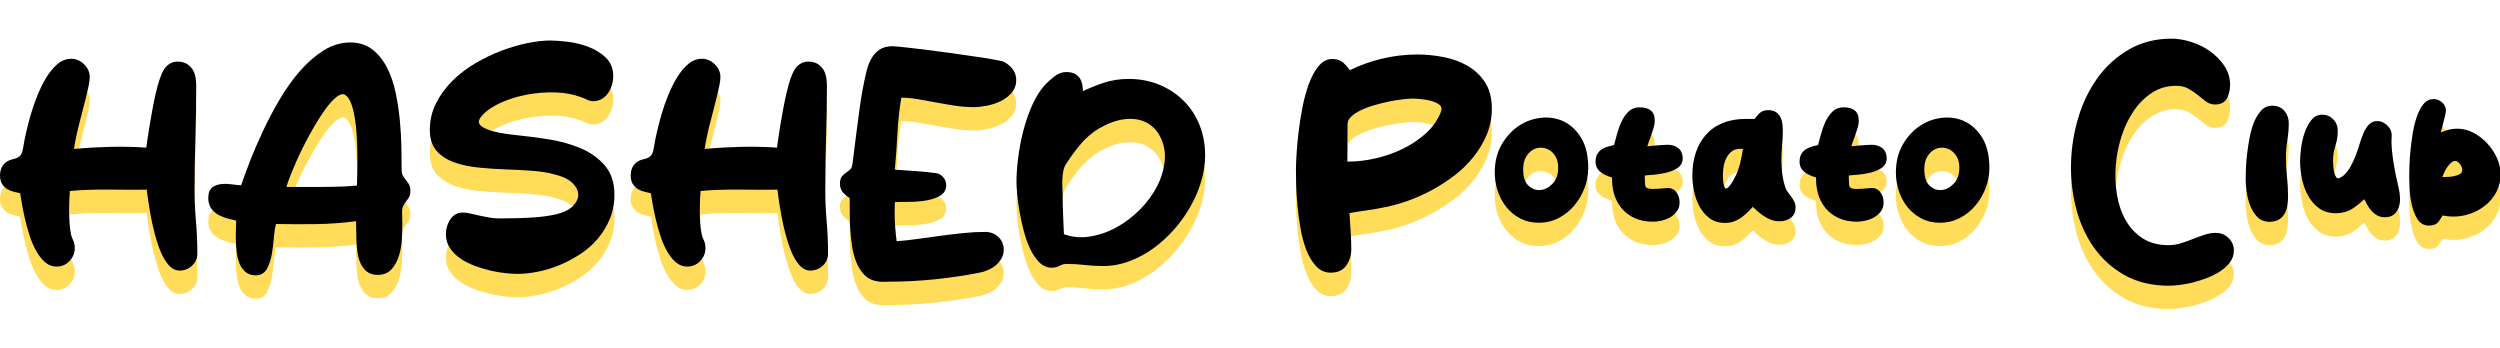 <svg width="1200" height="167" viewBox="0 0 1200 167" fill="none" xmlns="http://www.w3.org/2000/svg">
<g clip-path="url(#clip0_1034_15726)">
<path d="M93.396 101.801C93.396 93.574 93.526 85.237 93.787 77.053C94.047 68.792 94.188 60.445 94.188 52.239C94.188 50.891 94.069 49.543 93.83 48.239C93.58 46.859 93.102 45.62 92.429 44.555C91.734 43.468 90.789 42.566 89.627 41.881C88.444 41.174 86.977 40.816 85.272 40.816C83.861 40.816 82.557 41.174 81.406 41.892C80.277 42.587 79.365 43.511 78.669 44.631C78.018 45.696 77.366 47.152 76.693 49.109C76.041 50.978 75.422 53.184 74.847 55.641C74.282 58.076 73.739 60.651 73.25 63.303C72.762 65.923 72.306 68.531 71.882 71.053C71.459 73.607 71.089 75.944 70.796 78.009C70.568 79.618 70.383 80.987 70.231 82.118C64.432 81.716 58.535 81.596 52.703 81.737C46.98 81.879 41.203 82.216 35.501 82.748C35.664 81.563 35.892 80.205 36.185 78.716C36.598 76.618 37.087 74.401 37.651 72.118C38.216 69.814 38.824 67.456 39.465 65.032C40.106 62.597 40.692 60.325 41.224 58.195C41.757 56.087 42.191 54.163 42.538 52.467C42.897 50.717 43.071 49.348 43.071 48.272C43.071 45.935 42.158 43.848 40.356 42.098C38.564 40.348 36.479 39.457 34.144 39.457C31.809 39.457 29.517 40.348 27.476 42.109C25.532 43.772 23.762 45.924 22.198 48.511C20.666 51.043 19.244 53.902 17.973 57.021C16.713 60.13 15.627 63.238 14.759 66.282C13.89 69.314 13.13 72.205 12.532 74.868C11.924 77.531 11.501 79.705 11.262 81.324C11.121 82.335 10.936 83.226 10.719 83.966C10.534 84.629 10.263 85.204 9.926 85.661C9.6 86.107 9.133 86.509 8.547 86.846C7.939 87.204 7.113 87.487 6.082 87.694C4.083 88.128 2.552 89.052 1.52 90.443C0.51 91.802 0 93.498 0 95.465C0 97.106 0.337 98.486 1.021 99.562C1.683 100.617 2.552 101.475 3.606 102.084C4.605 102.671 5.734 103.106 6.972 103.399C7.873 103.606 8.775 103.812 9.676 103.997L10.458 108.714C10.838 110.997 11.338 113.486 11.946 116.116C12.554 118.757 13.293 121.42 14.129 124.05C14.976 126.724 16.018 129.191 17.224 131.398C18.451 133.658 19.863 135.517 21.427 136.919C23.099 138.419 25.043 139.191 27.204 139.191C29.626 139.191 31.7 138.289 33.383 136.517C35.056 134.767 35.892 132.658 35.892 130.256C35.892 128.8 35.599 127.507 35.034 126.398C34.589 125.55 34.263 124.594 34.057 123.572C33.688 121.67 33.449 119.757 33.34 117.855C33.231 115.975 33.177 114.029 33.177 112.062C33.177 110.312 33.21 108.605 33.286 106.997C33.34 105.66 33.438 104.301 33.546 102.932C36.033 102.682 38.509 102.508 40.931 102.41C47.317 102.149 53.876 102.236 60.305 102.301C63.639 102.334 67.049 102.323 70.427 102.258C70.579 103.454 70.785 104.997 71.046 106.877C71.393 109.323 71.828 112.018 72.36 114.877C72.892 117.757 73.565 120.757 74.369 123.768C75.173 126.8 76.107 129.604 77.138 132.093C78.203 134.658 79.473 136.789 80.907 138.419C82.481 140.212 84.284 141.114 86.261 141.114C88.509 141.114 90.485 140.332 92.168 138.778C93.874 137.202 94.731 135.256 94.731 132.974C94.731 127.757 94.503 122.485 94.047 117.301C93.602 112.203 93.374 106.997 93.374 101.823L93.396 101.801Z" fill="#FFDC5A"/>
<path d="M194.643 97.357C194.187 96.792 193.742 96.151 193.318 95.433C193.079 95.031 192.786 94.216 192.786 92.586C192.786 89.673 192.742 86.108 192.677 81.988C192.601 77.891 192.351 73.554 191.939 69.12C191.515 64.663 190.842 60.185 189.93 55.805C189.007 51.37 187.638 47.349 185.857 43.828C184.044 40.252 181.698 37.295 178.863 35.056C175.953 32.752 172.326 31.578 168.079 31.578C163.833 31.578 159.348 32.882 155.286 35.437C151.323 37.947 147.532 41.241 144.025 45.251C140.549 49.229 137.281 53.794 134.305 58.827C131.362 63.816 128.647 68.935 126.247 74.043C123.858 79.13 121.729 84.086 119.916 88.781C118.221 93.162 116.82 96.966 115.724 100.129C114.594 100.085 113.324 99.966 111.944 99.759C110.087 99.487 108.317 99.4 106.656 99.52C104.875 99.65 103.343 100.15 102.084 101.02C100.683 101.987 99.966 103.748 99.966 106.237C99.966 108.367 100.498 110.139 101.551 111.509C102.55 112.802 103.821 113.845 105.331 114.606C106.764 115.324 108.317 115.889 109.935 116.28C111.162 116.584 112.303 116.856 113.367 117.106C113.356 118.149 113.324 119.356 113.258 120.747C113.182 122.508 113.161 124.388 113.204 126.334C113.248 128.29 113.378 130.257 113.606 132.181C113.845 134.17 114.29 135.975 114.92 137.572C115.582 139.246 116.549 140.626 117.776 141.692C119.068 142.811 120.741 143.376 122.75 143.376C125.27 143.376 127.213 142.148 128.375 139.822C129.407 137.768 130.146 135.322 130.58 132.573C131.004 129.899 131.329 127.116 131.557 124.301C131.742 122.019 132.057 120.149 132.491 118.726C139.29 118.867 145.936 118.878 152.246 118.769C158.414 118.66 164.691 118.193 170.903 117.378C170.946 118.454 170.957 119.66 170.957 120.975C170.957 122.834 171.001 124.747 171.077 126.649C171.153 128.584 171.327 130.507 171.598 132.388C171.87 134.333 172.38 136.116 173.108 137.692C173.857 139.322 174.889 140.648 176.159 141.626C177.484 142.648 179.2 143.159 181.253 143.159C184.141 143.159 186.444 142.192 188.094 140.279C189.626 138.507 190.788 136.322 191.548 133.801C192.286 131.344 192.742 128.736 192.894 126.051C193.046 123.421 193.123 121.084 193.123 119.084L193.014 113.715C192.949 112.226 193.09 111.095 193.427 110.346C193.796 109.519 194.219 108.813 194.665 108.226C195.164 107.574 195.653 106.911 196.109 106.259C196.706 105.422 196.989 104.302 196.989 102.846C196.989 101.39 196.695 100.259 196.131 99.4C195.675 98.705 195.175 98.031 194.643 97.39V97.357ZM171.337 100.259C169.111 100.498 166.603 100.672 163.888 100.77C160.771 100.879 157.534 100.944 154.266 100.944H137.465C137.834 99.716 138.345 98.248 138.986 96.564C139.898 94.183 140.973 91.564 142.2 88.771C143.438 85.956 144.85 83.032 146.37 80.076C147.891 77.141 149.465 74.271 151.062 71.543C152.626 68.859 154.233 66.37 155.829 64.12C157.404 61.913 158.914 60.131 160.293 58.816C163.844 55.446 165.354 56.511 165.853 56.87C167.439 58.001 168.709 60.522 169.622 64.359C170.588 68.402 171.185 73.674 171.413 80.01C171.631 86.129 171.598 92.933 171.337 100.259Z" fill="#FFDC5A"/>
<path d="M278.862 82.433C274.29 80.477 269.186 79.031 263.669 78.151C258.206 77.281 252.798 76.564 247.596 76.042C239.636 75.227 234.238 73.912 231.556 72.129C230.513 71.434 229.938 70.695 229.851 69.934C229.742 69.01 230.285 67.89 231.48 66.597C233.641 64.217 236.693 62.151 240.548 60.434C244.458 58.695 248.715 57.402 253.189 56.587C257.674 55.771 262.181 55.434 266.59 55.576C270.967 55.728 274.8 56.391 278.058 57.576C279.427 58.01 280.567 58.467 281.457 58.923C282.554 59.499 283.662 59.782 284.748 59.782C286.225 59.782 287.593 59.423 288.81 58.728C290.004 58.043 291.014 57.119 291.829 55.967C292.611 54.858 293.23 53.576 293.686 52.141C294.131 50.706 294.359 49.239 294.359 47.783C294.359 44.076 293.11 41.033 290.667 38.74C288.343 36.566 285.508 34.849 282.239 33.631C279.025 32.436 275.691 31.631 272.324 31.24C269.001 30.86 266.221 30.664 264.081 30.664C260.845 30.664 257.12 31.088 253.015 31.936C248.921 32.783 244.718 34.023 240.526 35.62C236.323 37.229 232.121 39.261 228.037 41.663C223.932 44.087 220.24 46.913 217.09 50.076C213.919 53.25 211.313 56.826 209.336 60.695C207.338 64.619 206.317 68.955 206.317 73.586C206.317 77.857 207.447 81.281 209.662 83.748C211.823 86.15 214.701 87.987 218.231 89.226C221.663 90.422 225.594 91.248 229.905 91.672C234.151 92.085 238.539 92.378 242.926 92.53C247.281 92.682 251.56 92.911 255.665 93.215C259.705 93.508 263.31 94.106 266.406 94.998H266.449C270.239 95.943 273.084 97.356 274.909 99.204C276.69 101.019 277.548 102.812 277.548 104.693C277.548 106.573 276.722 108.334 275.017 110.073C273.28 111.844 270.619 113.181 267.133 114.04C264.027 114.779 260.172 115.312 255.665 115.605C251.136 115.909 245.706 116.062 239.549 116.062C238.028 116.062 236.432 115.909 234.792 115.627C233.12 115.333 231.491 115.007 229.949 114.67C228.407 114.333 226.984 114.007 225.702 113.703C224.312 113.377 223.15 113.225 222.162 113.225C219.588 113.225 217.536 114.366 216.08 116.616C214.723 118.724 214.028 121.083 214.028 123.626C214.028 126.17 214.701 128.376 216.026 130.365C217.308 132.3 219.013 133.984 221.098 135.387C223.129 136.756 225.442 137.919 227.972 138.854C230.459 139.778 232.989 140.528 235.487 141.115C237.974 141.691 240.396 142.104 242.666 142.332C244.925 142.56 246.858 142.68 248.4 142.68C251.408 142.68 254.688 142.332 258.152 141.636C261.605 140.941 265.081 139.886 268.458 138.506C271.836 137.126 275.17 135.365 278.351 133.3C281.566 131.213 284.411 128.735 286.822 125.931C289.233 123.126 291.21 119.909 292.676 116.377C294.164 112.812 294.924 108.866 294.924 104.649C294.924 98.954 293.382 94.258 290.352 90.693C287.376 87.204 283.51 84.433 278.873 82.444L278.862 82.433Z" fill="#FFDC5A"/>
<path d="M396.128 101.801C396.128 93.574 396.258 85.237 396.519 77.053C396.78 68.792 396.921 60.445 396.921 52.239C396.921 50.891 396.801 49.543 396.562 48.239C396.313 46.859 395.835 45.62 395.161 44.555C394.466 43.468 393.522 42.566 392.36 41.881C391.176 41.174 389.71 40.816 388.005 40.816C386.593 40.816 385.29 41.174 384.139 41.892C383.009 42.587 382.097 43.511 381.402 44.631C380.75 45.696 380.099 47.152 379.425 49.109C378.774 50.978 378.155 53.184 377.579 55.641C377.015 58.076 376.472 60.651 375.983 63.303C375.494 65.923 375.038 68.531 374.614 71.053C374.191 73.607 373.822 75.944 373.528 78.009C373.3 79.618 373.116 80.987 372.964 82.118C367.165 81.716 361.268 81.596 355.436 81.737C349.713 81.879 343.935 82.216 338.234 82.748C338.397 81.563 338.625 80.205 338.918 78.716C339.33 76.618 339.819 74.401 340.384 72.118C340.949 69.814 341.557 67.456 342.198 65.032C342.838 62.597 343.425 60.325 343.957 58.195C344.489 56.087 344.923 54.163 345.271 52.467C345.629 50.717 345.803 49.348 345.803 48.272C345.803 45.935 344.891 43.848 343.088 42.098C341.296 40.348 339.211 39.457 336.876 39.457C334.541 39.457 332.25 40.348 330.208 42.109C328.264 43.772 326.494 45.924 324.93 48.511C323.399 51.043 321.976 53.902 320.706 57.021C319.446 60.13 318.36 63.238 317.491 66.282C316.622 69.314 315.862 72.205 315.265 74.868C314.657 77.531 314.233 79.705 313.994 81.324C313.853 82.335 313.668 83.226 313.451 83.966C313.267 84.629 312.995 85.204 312.658 85.661C312.333 86.107 311.866 86.509 311.279 86.846C310.671 87.204 309.846 87.487 308.814 87.694C306.816 88.128 305.285 89.052 304.253 90.443C303.243 91.802 302.732 93.498 302.732 95.465C302.732 97.106 303.069 98.486 303.753 99.562C304.416 100.617 305.284 101.475 306.338 102.084C307.337 102.671 308.466 103.106 309.704 103.399C310.606 103.606 311.507 103.812 312.409 103.997L313.191 108.714C313.571 110.997 314.07 113.486 314.678 116.116C315.287 118.757 316.025 121.42 316.861 124.05C317.708 126.724 318.751 129.191 319.956 131.398C321.183 133.658 322.595 135.517 324.159 136.919C325.832 138.419 327.775 139.191 329.937 139.191C332.358 139.191 334.433 138.289 336.116 136.517C337.788 134.767 338.625 132.658 338.625 130.256C338.625 128.8 338.331 127.507 337.767 126.398C337.321 125.55 336.996 124.594 336.789 123.572C336.42 121.67 336.181 119.757 336.072 117.855C335.964 115.975 335.91 114.029 335.91 112.062C335.91 110.312 335.942 108.605 336.018 106.997C336.072 105.66 336.17 104.301 336.279 102.932C338.766 102.682 341.242 102.508 343.664 102.41C350.049 102.149 356.609 102.236 363.038 102.301C366.372 102.334 369.782 102.323 373.159 102.258C373.311 103.454 373.518 104.997 373.778 106.877C374.126 109.323 374.56 112.018 375.092 114.877C375.624 117.757 376.298 120.757 377.101 123.768C377.905 126.8 378.839 129.604 379.871 132.093C380.935 134.658 382.206 136.789 383.639 138.419C385.214 140.212 387.017 141.114 388.993 141.114C391.241 141.114 393.218 140.332 394.901 138.778C396.606 137.202 397.464 135.256 397.464 132.974C397.464 127.757 397.236 122.485 396.78 117.301C396.334 112.203 396.106 106.997 396.106 101.823L396.128 101.801Z" fill="#FFDC5A"/>
<path d="M481.867 40.913C481.465 40.706 480.564 40.413 477.023 39.793C474.461 39.337 471.289 38.837 467.619 38.304C463.948 37.772 459.984 37.206 455.749 36.598C451.481 35.989 447.43 35.457 443.683 35C439.893 34.544 436.592 34.163 433.79 33.859C430.912 33.544 429.088 33.402 428.219 33.402C425.808 33.402 423.734 33.978 422.05 35.12C420.389 36.239 419.01 37.848 417.956 39.869C417.142 41.337 416.436 43.315 415.806 45.934C415.209 48.412 414.611 51.238 414.036 54.347C413.471 57.423 412.95 60.705 412.494 64.118C412.037 67.531 411.603 70.846 411.19 74.074C410.767 77.302 410.398 80.291 410.05 83.063C409.713 85.823 409.42 88.084 409.203 89.801C408.964 91.388 408.53 92.106 408.204 92.432C407.628 93.008 406.998 93.519 406.347 93.932C405.543 94.442 404.827 95.04 404.24 95.725C403.523 96.54 403.176 97.747 403.176 99.399C403.176 101.203 403.751 102.714 404.903 103.898C405.771 104.811 406.77 105.605 407.856 106.279C407.911 107.898 407.922 109.855 407.889 112.105C407.846 114.691 407.911 117.452 408.063 120.311C408.215 123.169 408.508 126.071 408.921 128.941C409.344 131.853 410.039 134.538 410.973 136.908C411.929 139.342 413.254 141.44 414.894 143.125C416.61 144.885 418.836 145.951 421.442 146.277C422.17 146.407 422.93 146.472 423.712 146.472C423.907 146.472 424.103 146.472 424.288 146.461C425.178 146.429 426.079 146.407 426.97 146.407C434.007 146.407 441.327 146.027 448.722 145.266C456.107 144.505 463.34 143.429 470.225 142.07C471.507 141.831 472.821 141.429 474.146 140.864C475.481 140.299 476.719 139.56 477.816 138.657C478.924 137.755 479.869 136.658 480.618 135.418C481.4 134.114 481.791 132.669 481.791 131.103C481.791 128.604 480.911 126.517 479.163 124.908C477.447 123.321 475.329 122.517 472.864 122.517C469.519 122.517 465.957 122.713 462.297 123.093C458.648 123.473 454.923 123.919 451.253 124.408C447.539 124.908 443.825 125.419 440.11 125.941C436.809 126.419 433.551 126.767 430.402 126.995C430.098 124.778 429.859 122.56 429.707 120.398C429.522 117.919 429.424 115.365 429.424 112.8C429.424 111.833 429.446 110.898 429.479 109.996C429.5 109.409 429.533 108.822 429.576 108.224C430.847 108.137 432.563 108.105 434.681 108.137C437.45 108.17 440.241 108.018 443.01 107.67C445.845 107.311 448.364 106.616 450.503 105.583C452.914 104.42 454.185 102.507 454.185 100.062C454.185 98.855 453.827 97.736 453.132 96.758C452.458 95.812 451.6 95.095 450.601 94.638L450.493 94.595C450.286 94.529 449.874 94.421 448.44 94.214C447.408 94.062 446.17 93.91 444.639 93.758C443.119 93.606 441.522 93.464 439.882 93.356C438.221 93.247 436.635 93.127 435.115 93.019C433.595 92.899 432.226 92.812 431.01 92.736C430.434 92.703 429.935 92.66 429.511 92.627C430.065 86.867 430.489 81.03 430.771 75.281C431.053 69.552 431.683 63.77 432.639 58.075C435.224 58.118 437.83 58.358 440.404 58.792C443.368 59.292 446.355 59.825 449.298 60.379C452.295 60.944 455.325 61.466 458.312 61.922C461.342 62.379 464.393 62.618 467.391 62.618C469.193 62.618 471.268 62.401 473.548 61.977C475.861 61.542 478.077 60.825 480.129 59.846C482.214 58.847 484.006 57.51 485.462 55.901C487.004 54.184 487.786 52.064 487.786 49.608C487.786 47.63 487.199 45.858 486.026 44.337C484.908 42.891 483.496 41.728 481.845 40.902L481.867 40.913Z" fill="#FFDC5A"/>
<path d="M568.019 59.466C564.75 56.238 560.83 53.673 556.366 51.847C551.892 50.021 547.005 49.097 541.814 49.097C537.47 49.097 533.343 49.749 529.542 51.032C526.306 52.119 523.037 53.445 519.812 54.956C519.779 54.292 519.736 53.63 519.671 52.977C519.551 51.673 519.225 50.499 518.715 49.467C518.172 48.38 517.325 47.478 516.195 46.804C515.066 46.13 513.6 45.793 511.721 45.793C509.734 45.793 507.79 46.543 505.933 48.021C504.239 49.369 502.783 50.684 501.6 51.945C499.265 54.521 497.191 57.814 495.442 61.727C493.715 65.607 492.282 69.759 491.174 74.063C490.066 78.378 489.241 82.726 488.709 86.986C488.177 91.258 487.905 95.127 487.905 98.486C487.905 99.964 488.025 102.007 488.253 104.551C488.481 107.116 488.872 109.942 489.404 112.941C489.936 115.963 490.609 119.028 491.413 122.071C492.217 125.158 493.238 128.006 494.432 130.56C495.648 133.158 497.093 135.321 498.733 136.994C500.492 138.799 502.523 139.712 504.793 139.712C506.259 139.712 507.638 139.364 508.898 138.668C509.842 138.147 510.842 137.897 511.949 137.897C514.773 137.897 517.672 138.07 520.572 138.397C523.548 138.744 526.578 138.918 529.553 138.918C533.756 138.918 537.948 138.147 542.031 136.636C546.082 135.125 549.948 133.06 553.532 130.473C557.094 127.897 560.45 124.865 563.48 121.441C566.499 118.039 569.16 114.322 571.397 110.398C573.623 106.474 575.382 102.355 576.609 98.171C577.847 93.953 578.466 89.78 578.466 85.758C578.466 80.487 577.543 75.552 575.719 71.074C573.894 66.596 571.31 62.694 568.041 59.455L568.019 59.466ZM559.071 88.334C558.669 92.529 557.431 96.681 555.378 100.67C553.315 104.681 550.535 108.453 547.114 111.887C543.682 115.322 539.848 118.202 535.722 120.452C531.617 122.691 527.262 124.158 522.787 124.821C518.617 125.441 514.556 125.049 510.7 123.647C510.635 122.582 510.581 121.343 510.516 119.93C510.44 118.191 510.364 116.387 510.288 114.528C510.212 112.681 510.157 110.887 510.114 109.148C510.07 107.42 510.06 105.942 510.06 104.735C510.06 103.529 510.016 102.322 509.94 100.975C509.864 99.692 509.864 98.377 509.94 97.062C510.016 95.736 510.168 94.464 510.385 93.269C510.592 92.16 510.961 91.16 511.482 90.301C513.643 86.867 516.054 83.563 518.661 80.476C521.224 77.433 524.188 74.889 527.468 72.922C530.987 70.868 534.342 69.498 537.427 68.835C540.489 68.183 543.324 68.096 545.865 68.553C548.374 69.009 550.567 69.955 552.381 71.357C554.216 72.77 555.682 74.52 556.747 76.574C558.68 80.226 559.462 84.171 559.071 88.302V88.334Z" fill="#FFDC5A"/>
<path d="M704.333 42.763C700.912 40.817 697.035 39.415 692.81 38.6C688.629 37.796 684.448 37.383 680.387 37.383C674.653 37.383 668.897 38.057 663.271 39.404C657.961 40.676 652.802 42.524 647.926 44.915C647.036 43.654 646.058 42.524 645.005 41.546C643.593 40.22 641.736 39.546 639.488 39.546C636.958 39.546 634.699 40.752 632.787 43.133C631.017 45.339 629.486 48.176 628.237 51.567C627.01 54.904 625.978 58.664 625.185 62.762C624.382 66.838 623.752 70.859 623.296 74.729C622.84 78.641 622.514 82.239 622.329 85.424C622.145 88.63 622.047 91.076 622.047 92.706C622.047 94.51 622.09 96.945 622.156 99.956C622.232 103.021 622.438 106.39 622.785 109.977C623.133 113.574 623.632 117.281 624.273 120.976C624.925 124.748 625.859 128.204 627.053 131.247C628.27 134.356 629.812 136.932 631.636 138.921C633.58 141.04 635.991 142.116 638.793 142.116C642.192 142.116 644.733 140.899 646.341 138.508C647.861 136.247 648.621 133.66 648.621 130.791C648.621 127.737 648.502 124.65 648.274 121.617C648.067 118.889 647.894 116.161 647.752 113.509C650.402 113.042 653.063 112.629 655.68 112.259C658.688 111.846 661.708 111.324 664.651 110.716C668.256 110.02 672.079 108.955 675.999 107.542C679.93 106.129 683.851 104.368 687.63 102.303C691.409 100.238 695.048 97.858 698.458 95.217C701.879 92.565 704.93 89.554 707.504 86.271C710.089 82.989 712.185 79.402 713.738 75.609C715.301 71.783 716.094 67.664 716.094 63.37C716.094 58.327 714.986 54.067 712.793 50.719C710.621 47.404 707.765 44.719 704.3 42.752L704.333 42.763ZM691.431 65.457C689.835 69.229 687.391 72.598 684.155 75.468C680.875 78.381 677.139 80.848 673.045 82.804C668.94 84.772 664.596 86.271 660.155 87.271C655.713 88.271 651.467 88.782 647.557 88.782H646.71L646.829 70.772C646.829 69.544 647.34 68.436 648.382 67.392C649.544 66.24 651.086 65.175 652.976 64.251C654.92 63.294 657.114 62.458 659.503 61.762C661.914 61.055 664.346 60.447 666.736 59.968C669.125 59.479 671.351 59.121 673.339 58.903C675.337 58.686 676.933 58.566 678.106 58.566C678.975 58.566 680.235 58.642 681.874 58.795C683.471 58.936 685.078 59.219 686.642 59.621C688.152 60.012 689.476 60.577 690.573 61.294C691.475 61.892 691.898 62.599 691.898 63.512C691.898 64.044 691.735 64.707 691.42 65.479L691.431 65.457Z" fill="#FFDC5A"/>
<path d="M750.673 69.553C747.36 67.956 743.711 67.347 739.813 67.749C735.936 68.14 732.319 69.445 729.04 71.618C725.771 73.792 723.001 76.792 720.808 80.564C718.592 84.357 717.474 88.9 717.474 94.074C717.474 97.063 717.951 100.019 718.896 102.878C719.841 105.758 721.242 108.356 723.056 110.616C724.88 112.888 727.117 114.714 729.702 116.073C732.308 117.442 735.284 118.127 738.553 118.127C742.05 118.127 745.297 117.355 748.196 115.844C751.064 114.344 753.583 112.323 755.679 109.834C757.764 107.356 759.404 104.53 760.577 101.443C761.761 98.345 762.358 95.095 762.358 91.791C762.358 85.933 761.228 81.118 759.013 77.466C756.787 73.814 753.985 71.151 750.662 69.553H750.673ZM745.275 99.334C743.472 101.204 741.561 102.215 739.422 102.421C737.337 102.617 735.469 101.943 733.72 100.367C731.993 98.813 731.125 96.161 731.125 92.476C731.125 90.096 731.559 88.139 732.406 86.65C733.264 85.15 734.317 83.998 735.555 83.227C736.794 82.455 738.097 82.085 739.53 82.085C740.964 82.085 742.289 82.433 743.538 83.139C744.765 83.835 745.818 84.911 746.665 86.335C747.501 87.748 747.936 89.552 747.936 91.693C747.936 94.998 747.067 97.497 745.286 99.356L745.275 99.334Z" fill="#FFDC5A"/>
<path d="M793.221 95.149C795.263 94.996 797.348 94.681 799.401 94.214C801.518 93.736 803.386 92.997 804.95 92.029C806.742 90.931 807.687 89.269 807.687 87.236C807.687 85.073 806.948 83.399 805.504 82.28C804.136 81.225 802.485 80.693 800.585 80.693C799.89 80.693 799.042 80.736 798 80.812C797.012 80.889 795.98 80.965 794.883 81.041C793.765 81.117 792.7 81.215 791.712 81.334C791.354 81.378 791.017 81.41 790.713 81.432C790.843 80.943 791.017 80.432 791.212 79.889L792.516 76.302C792.972 75.041 793.384 73.791 793.732 72.596C794.101 71.335 794.286 70.172 794.286 69.161C794.286 66.835 793.602 65.15 792.255 64.139C791.006 63.205 789.258 62.727 787.064 62.727C784.87 62.727 782.915 63.487 781.46 64.987C780.124 66.368 779.006 68.052 778.126 70.02C777.268 71.922 776.562 73.976 776.019 76.106C775.563 77.889 775.14 79.487 774.738 80.845C773.88 81.041 773.033 81.236 772.197 81.454C771.078 81.747 770.046 82.171 769.134 82.704C768.146 83.291 767.342 84.084 766.756 85.073C766.169 86.073 765.865 87.367 765.865 88.921C765.865 90.203 766.202 91.334 766.854 92.268C767.462 93.149 768.244 93.877 769.156 94.442C770.003 94.964 770.926 95.42 771.903 95.79C772.544 96.029 773.174 96.246 773.782 96.431C773.717 99.17 774.032 101.768 774.705 104.159C775.465 106.833 776.704 109.202 778.387 111.213C780.081 113.224 782.22 114.822 784.74 115.941C787.249 117.061 790.17 117.626 793.417 117.626C794.633 117.626 795.969 117.463 797.403 117.147C798.858 116.821 800.237 116.311 801.497 115.615C802.789 114.908 803.897 113.963 804.787 112.832C805.732 111.615 806.21 110.115 806.21 108.354C806.21 106.355 805.645 104.67 804.538 103.333C803.365 101.931 801.801 101.279 800.009 101.474C797.109 101.768 794.872 101.92 793.363 101.92C791.69 101.92 790.854 101.637 790.452 101.387C790.159 101.214 789.768 100.877 789.67 99.985C789.562 99.007 789.507 97.649 789.507 95.953V95.442C790.507 95.334 791.745 95.214 793.221 95.105V95.149Z" fill="#FFDC5A"/>
<path d="M859.728 105.53C859.185 104.802 858.653 104.095 858.121 103.411C857.665 102.813 857.295 102.15 857.046 101.443C856.318 99.324 855.797 97.085 855.504 94.781C855.21 92.455 855.058 90.151 855.058 87.922C855.058 85.694 855.167 83.336 855.395 81.151C855.623 78.879 855.742 76.532 855.742 74.162C855.742 73.075 855.688 71.967 855.569 70.858C855.438 69.684 855.145 68.587 854.667 67.608C854.168 66.565 853.429 65.706 852.474 65.076C851.496 64.424 850.204 64.098 848.629 64.098C846.902 64.098 845.48 64.641 844.394 65.728C843.612 66.511 842.863 67.38 842.167 68.315H837.943C833.805 68.315 830.091 68.978 826.909 70.271C823.695 71.576 820.98 73.478 818.84 75.901C816.712 78.314 815.072 81.216 813.964 84.52C812.867 87.792 812.313 91.466 812.313 95.433C812.313 97.704 812.574 100.161 813.074 102.748C813.584 105.378 814.442 107.845 815.615 110.095C816.82 112.388 818.428 114.323 820.393 115.845C822.435 117.432 824.965 118.236 827.93 118.236C829.57 118.236 831.069 117.986 832.404 117.486C833.708 116.997 834.935 116.323 836.086 115.464C837.183 114.638 838.236 113.725 839.214 112.747C839.93 112.03 840.636 111.291 841.31 110.519L843.275 112.323C844.263 113.225 845.317 114.073 846.414 114.812C847.532 115.573 848.727 116.203 849.987 116.693C851.279 117.193 852.691 117.453 854.189 117.453C856.144 117.453 857.904 116.932 859.402 115.899C861.031 114.78 861.857 113.062 861.857 110.802C861.857 109.715 861.628 108.726 861.162 107.845C860.76 107.084 860.271 106.313 859.717 105.541L859.728 105.53ZM835.304 89.379C834.718 91.792 833.871 94.129 832.774 96.313C830.222 101.422 828.734 101.748 828.343 101.737C828.332 101.737 826.996 101.596 826.996 95.096C826.996 93.65 827.137 92.15 827.431 90.64C827.713 89.172 828.202 87.814 828.897 86.596C829.57 85.412 830.439 84.444 831.481 83.705C832.459 83.01 833.762 82.651 835.337 82.651C835.684 82.651 836.075 82.673 836.499 82.705C836.542 82.705 836.575 82.705 836.607 82.705C836.249 85.031 835.814 87.27 835.304 89.368V89.379Z" fill="#FFDC5A"/>
<path d="M891.146 95.149C893.188 94.996 895.273 94.681 897.326 94.214C899.443 93.736 901.311 92.997 902.875 92.029C904.667 90.931 905.612 89.269 905.612 87.236C905.612 85.073 904.873 83.399 903.429 82.28C902.061 81.225 900.41 80.693 898.509 80.693C897.814 80.693 896.967 80.736 895.925 80.812C894.936 80.889 893.905 80.965 892.808 81.041C891.689 81.117 890.625 81.215 889.637 81.334C889.278 81.378 888.942 81.41 888.638 81.432C888.768 80.943 888.942 80.432 889.137 79.889L890.44 76.302C890.896 75.041 891.309 73.791 891.657 72.596C892.026 71.335 892.211 70.172 892.211 69.161C892.211 66.835 891.526 65.15 890.18 64.139C888.931 63.205 887.182 62.727 884.989 62.727C882.795 62.727 880.84 63.487 879.385 64.987C878.049 66.368 876.931 68.052 876.051 70.02C875.193 71.922 874.487 73.976 873.944 76.106C873.488 77.889 873.064 79.487 872.663 80.845C871.805 81.041 870.958 81.236 870.121 81.454C869.003 81.747 867.971 82.171 867.059 82.704C866.071 83.291 865.267 84.084 864.681 85.073C864.094 86.073 863.79 87.367 863.79 88.921C863.79 90.203 864.127 91.334 864.778 92.268C865.386 93.149 866.168 93.877 867.081 94.442C867.928 94.964 868.851 95.42 869.828 95.79C870.469 96.029 871.099 96.246 871.707 96.431C871.642 99.17 871.957 101.768 872.63 104.159C873.39 106.833 874.628 109.202 876.312 111.213C878.006 113.224 880.145 114.822 882.665 115.941C885.173 117.061 888.095 117.626 891.342 117.626C892.558 117.626 893.894 117.463 895.327 117.147C896.783 116.821 898.162 116.311 899.422 115.615C900.714 114.908 901.822 113.963 902.712 112.832C903.657 111.615 904.135 110.115 904.135 108.354C904.135 106.355 903.57 104.67 902.462 103.333C901.289 101.931 899.726 101.279 897.934 101.474C895.034 101.768 892.797 101.92 891.287 101.92C889.615 101.92 888.779 101.637 888.377 101.387C888.084 101.214 887.693 100.877 887.595 99.985C887.486 99.007 887.432 97.649 887.432 95.953V95.442C888.431 95.334 889.669 95.214 891.146 95.105V95.149Z" fill="#FFDC5A"/>
<path d="M943.219 69.553C939.907 67.956 936.247 67.347 932.359 67.749C928.482 68.14 924.866 69.445 921.586 71.618C918.317 73.792 915.548 76.792 913.355 80.564C911.139 84.357 910.021 88.9 910.021 94.074C910.021 97.063 910.498 100.019 911.443 102.878C912.388 105.758 913.789 108.356 915.602 110.616C917.427 112.888 919.664 114.714 922.249 116.073C924.855 117.442 927.831 118.127 931.1 118.127C934.597 118.127 937.844 117.355 940.743 115.844C943.61 114.344 946.13 112.323 948.226 109.834C950.311 107.356 951.951 104.53 953.124 101.443C954.307 98.345 954.905 95.095 954.905 91.791C954.905 85.933 953.775 81.118 951.56 77.466C949.334 73.814 946.532 71.151 943.209 69.553H943.219ZM937.822 99.334C936.019 101.204 934.108 102.215 931.968 102.421C929.872 102.617 928.015 101.943 926.267 100.367C924.54 98.813 923.671 96.161 923.671 92.476C923.671 90.096 924.106 88.139 924.953 86.65C925.811 85.15 926.864 83.998 928.102 83.227C929.34 82.455 930.644 82.085 932.077 82.085C933.511 82.085 934.836 82.433 936.084 83.139C937.312 83.835 938.365 84.911 939.212 86.335C940.048 87.748 940.483 89.552 940.483 91.693C940.483 94.998 939.614 97.497 937.833 99.356L937.822 99.334Z" fill="#FFDC5A"/>
<path d="M1063.79 122.997C1061.86 122.997 1059.91 123.323 1057.99 123.964C1056.15 124.573 1054.26 125.279 1052.36 126.029C1050.51 126.768 1048.58 127.453 1046.65 128.051C1044.79 128.627 1042.84 128.909 1040.84 128.909C1036.07 128.909 1031.97 127.833 1028.64 125.725C1025.29 123.594 1022.54 120.714 1020.48 117.171C1018.39 113.595 1016.95 109.465 1016.18 104.921C1015.4 100.335 1015.19 95.563 1015.57 90.748C1015.94 85.933 1016.88 81.151 1018.36 76.564C1019.84 71.989 1021.85 67.837 1024.35 64.228C1026.83 60.652 1029.81 57.75 1033.18 55.598C1036.52 53.489 1040.31 52.413 1044.48 52.413C1046.78 52.413 1048.72 52.848 1050.26 53.696C1051.9 54.609 1053.39 55.609 1054.7 56.663C1056.07 57.772 1057.36 58.794 1058.57 59.739C1059.98 60.837 1061.54 61.391 1063.22 61.391C1066.78 61.391 1068.38 59.63 1069.09 58.152C1069.99 56.272 1070.44 54.196 1070.44 52.001C1070.44 48.609 1069.48 45.479 1067.59 42.697C1065.74 39.99 1063.42 37.643 1060.67 35.708C1057.93 33.795 1054.89 32.317 1051.62 31.295C1048.35 30.284 1045.23 29.773 1042.33 29.773C1034.75 29.773 1027.89 31.502 1021.97 34.925C1016.07 38.327 1011.02 42.86 1006.98 48.414C1002.95 53.946 999.811 60.326 997.672 67.38C995.532 74.412 994.338 81.695 994.099 89.031C993.871 96.379 994.642 103.672 996.401 110.704C998.16 117.769 1001.01 124.17 1004.86 129.703C1008.73 135.268 1013.71 139.811 1019.7 143.213C1025.7 146.626 1032.93 148.354 1041.19 148.354C1042.59 148.354 1044.36 148.213 1046.44 147.941C1048.53 147.669 1050.73 147.245 1052.99 146.669C1055.25 146.093 1057.53 145.354 1059.77 144.463C1062.03 143.572 1064.08 142.495 1065.88 141.289C1067.72 140.05 1069.24 138.626 1070.41 137.061C1071.65 135.398 1072.27 133.474 1072.27 131.355C1072.27 129.094 1071.41 127.105 1069.73 125.464C1068.04 123.823 1066.06 122.997 1063.8 122.997H1063.79Z" fill="#FFDC5A"/>
<path d="M1098.61 70.303C1098.61 68.075 1097.92 66.119 1096.54 64.489C1095.12 62.804 1093.12 61.945 1090.6 61.945C1088.55 61.945 1086.77 62.75 1085.31 64.347C1083.98 65.804 1082.85 67.673 1081.92 69.901C1081.02 72.086 1080.32 74.553 1079.82 77.216C1079.33 79.825 1078.92 82.444 1078.61 85.02C1078.31 87.574 1078.11 89.998 1078.04 92.215C1077.96 94.422 1077.92 96.15 1077.92 97.367C1077.92 99.008 1078.07 100.965 1078.38 103.204C1078.7 105.465 1079.25 107.671 1080.03 109.747C1080.84 111.877 1081.97 113.725 1083.38 115.225C1084.91 116.844 1086.91 117.671 1089.34 117.671C1091.21 117.671 1092.76 117.29 1093.96 116.54C1095.14 115.801 1096.06 114.801 1096.73 113.573C1097.36 112.399 1097.77 111.073 1097.97 109.638C1098.17 108.269 1098.27 106.888 1098.27 105.562C1098.27 102.345 1098.09 99.117 1097.75 95.954C1097.41 92.868 1097.25 89.683 1097.25 86.466C1097.25 83.89 1097.47 81.227 1097.91 78.575C1098.38 75.803 1098.6 73.032 1098.6 70.325L1098.61 70.303Z" fill="#FFDC5A"/>
<path d="M1151.41 101.659C1151.03 100.072 1150.61 98.224 1150.16 96.116C1149.7 93.996 1149.29 91.768 1148.92 89.518C1148.55 87.247 1148.27 84.975 1148.07 82.779C1147.89 80.617 1147.86 78.671 1148.02 76.997C1148.1 76.008 1148 75.052 1147.68 74.15C1147.37 73.247 1146.87 72.432 1146.19 71.715C1145.54 71.019 1144.77 70.443 1143.9 70.008C1143 69.552 1142.07 69.324 1141.14 69.324C1139.47 69.324 1138.07 69.921 1136.99 71.095C1136.05 72.128 1135.19 73.487 1134.47 75.15C1133.78 76.747 1133.13 78.552 1132.55 80.508C1132 82.388 1131.34 84.312 1130.6 86.214C1129.86 88.084 1128.99 89.909 1127.99 91.638C1127.06 93.268 1125.88 94.659 1124.51 95.779C1124.15 95.996 1123.72 96.246 1123.22 96.529C1122.73 96.811 1122.49 96.844 1122.4 96.844C1121.93 96.844 1121.62 96.648 1121.32 96.203C1120.91 95.561 1120.6 94.79 1120.4 93.888C1120.18 92.909 1120.04 91.899 1119.97 90.866C1119.89 89.801 1119.86 88.921 1119.86 88.268C1119.86 85.888 1120.22 83.573 1120.94 81.388C1121.74 78.975 1122.13 76.508 1122.13 74.063C1122.13 71.802 1121.39 69.921 1119.93 68.465C1118.48 67.009 1116.71 66.269 1114.68 66.269C1112.5 66.269 1110.69 67.215 1109.27 69.085C1107.99 70.758 1106.94 72.802 1106.15 75.139C1105.37 77.432 1104.83 79.856 1104.51 82.345C1104.21 84.801 1104.04 86.877 1104.04 88.507C1104.04 91.388 1104.36 94.311 1104.98 97.203C1105.61 100.137 1106.6 102.844 1107.93 105.235C1109.29 107.68 1111.06 109.691 1113.19 111.213C1115.37 112.778 1118.05 113.571 1121.15 113.571C1124.24 113.571 1127.09 112.778 1129.42 111.224C1131.25 110.006 1133.08 108.528 1134.89 106.833C1135.23 107.572 1135.6 108.3 1135.98 109.017C1136.62 110.224 1137.36 111.311 1138.17 112.234C1139 113.191 1139.93 113.973 1140.94 114.56C1142.01 115.191 1143.3 115.506 1144.78 115.506C1146.64 115.506 1148.14 115.017 1149.24 114.039C1150.3 113.115 1151.06 111.908 1151.5 110.463C1151.92 109.104 1152.09 107.615 1152 106.05C1151.93 104.561 1151.72 103.094 1151.41 101.648V101.659Z" fill="#FFDC5A"/>
<path d="M1198.54 87.087C1197.4 84.522 1195.84 82.174 1193.91 80.088C1191.98 78.001 1189.76 76.272 1187.32 74.979C1183.17 72.773 1178.58 72.447 1174.33 73.762C1173.4 74.055 1172.46 74.392 1171.55 74.773C1171.58 74.642 1171.63 74.501 1171.67 74.359C1172.02 73.142 1172.35 71.86 1172.7 70.523C1173.05 69.197 1173.34 67.969 1173.61 66.871C1173.99 65.284 1174.04 64.697 1174.04 64.404C1174.04 62.795 1173.42 61.436 1172.19 60.349C1171.01 59.306 1169.62 58.773 1168.06 58.773C1166.13 58.773 1164.47 59.643 1163.12 61.349C1161.92 62.882 1160.89 64.882 1160.05 67.295C1159.23 69.664 1158.59 72.284 1158.13 75.088C1157.67 77.881 1157.3 80.631 1157.04 83.283C1156.77 85.968 1156.6 88.446 1156.53 90.63C1156.45 92.793 1156.42 94.489 1156.42 95.674C1156.42 97.152 1156.48 99.184 1156.6 101.695C1156.72 104.293 1157.06 106.901 1157.65 109.445C1158.24 112.053 1159.13 114.336 1160.28 116.249C1161.56 118.379 1163.51 119.498 1165.92 119.498C1168.01 119.498 1169.56 118.857 1170.53 117.596C1171.18 116.749 1171.81 115.759 1172.41 114.64C1177.11 115.553 1181.66 115.303 1186.06 113.694C1188.74 112.705 1191.16 111.325 1193.25 109.586C1195.35 107.836 1197.07 105.695 1198.35 103.228C1199.63 100.739 1200.3 97.924 1200.3 94.88C1200.3 92.315 1199.71 89.696 1198.56 87.109L1198.54 87.087ZM1180.94 94.63C1180.12 95.163 1179.11 95.554 1177.96 95.793C1176.75 96.043 1175.49 96.174 1174.2 96.174C1173.53 96.174 1172.91 96.174 1172.33 96.206C1172.47 95.815 1172.64 95.391 1172.82 94.934C1173.24 93.869 1173.79 92.826 1174.43 91.826C1175.06 90.848 1175.77 90.011 1176.56 89.326C1177.23 88.739 1177.9 88.457 1178.63 88.457C1178.93 88.457 1179.25 88.576 1179.59 88.815C1180.03 89.141 1180.43 89.522 1180.78 89.967C1181.13 90.413 1181.4 90.891 1181.58 91.38C1181.77 91.859 1181.86 92.304 1181.86 92.706C1181.86 93.902 1181.33 94.38 1180.93 94.63H1180.94Z" fill="#FFDC5A"/>
<path d="M93.396 90.573C93.396 82.345 93.526 74.009 93.787 65.825C94.047 57.564 94.188 49.217 94.188 41C94.188 39.652 94.069 38.304 93.83 37C93.58 35.62 93.102 34.381 92.429 33.305C91.734 32.218 90.789 31.316 89.627 30.631C88.444 29.924 86.977 29.566 85.272 29.566C83.861 29.566 82.557 29.924 81.406 30.642C80.277 31.337 79.365 32.261 78.669 33.381C78.018 34.446 77.366 35.902 76.693 37.859C76.041 39.728 75.422 41.934 74.847 44.391C74.282 46.826 73.739 49.401 73.25 52.053C72.762 54.673 72.306 57.282 71.882 59.803C71.459 62.357 71.089 64.694 70.796 66.759C70.568 68.368 70.383 69.737 70.231 70.868C64.432 70.466 58.535 70.346 52.703 70.487C46.98 70.629 41.203 70.966 35.501 71.498C35.664 70.313 35.892 68.955 36.185 67.466C36.598 65.368 37.087 63.151 37.651 60.868C38.216 58.564 38.824 56.206 39.465 53.782C40.106 51.347 40.692 49.075 41.224 46.945C41.757 44.837 42.191 42.913 42.538 41.217C42.897 39.467 43.071 38.087 43.071 37.022C43.071 34.685 42.158 32.598 40.356 30.848C38.564 29.098 36.479 28.207 34.144 28.207C31.809 28.207 29.517 29.098 27.476 30.859C25.532 32.522 23.762 34.674 22.198 37.261C20.666 39.793 19.244 42.652 17.973 45.771C16.713 48.88 15.627 51.988 14.759 55.032C13.89 58.064 13.13 60.955 12.532 63.618C11.924 66.281 11.501 68.455 11.262 70.074C11.121 71.085 10.936 71.976 10.719 72.716C10.534 73.379 10.263 73.954 9.926 74.422C9.6 74.868 9.133 75.27 8.547 75.607C7.939 75.965 7.113 76.248 6.082 76.454C4.083 76.889 2.552 77.813 1.52 79.204C0.51 80.563 0 82.258 0 84.226C0 85.867 0.337 87.247 1.021 88.323C1.683 89.378 2.552 90.236 3.606 90.845C4.605 91.432 5.734 91.867 6.972 92.16C7.873 92.367 8.775 92.573 9.676 92.758L10.458 97.475C10.838 99.757 11.338 102.246 11.946 104.877C12.554 107.518 13.293 110.181 14.129 112.811C14.976 115.485 16.018 117.952 17.224 120.159C18.451 122.419 19.863 124.278 21.427 125.68C23.099 127.18 25.043 127.952 27.204 127.952C29.626 127.952 31.7 127.049 33.383 125.278C35.056 123.528 35.892 121.419 35.892 119.017C35.892 117.561 35.599 116.267 35.034 115.159C34.589 114.311 34.263 113.355 34.057 112.333C33.688 110.431 33.449 108.507 33.34 106.616C33.231 104.735 33.177 102.79 33.177 100.823C33.177 99.073 33.21 97.366 33.286 95.758C33.34 94.421 33.438 93.062 33.546 91.693C36.033 91.443 38.509 91.269 40.931 91.171C47.317 90.91 53.876 90.986 60.305 91.062C63.639 91.095 67.049 91.084 70.427 91.019C70.579 92.214 70.785 93.758 71.046 95.638C71.393 98.084 71.828 100.779 72.36 103.638C72.892 106.518 73.565 109.518 74.369 112.528C75.173 115.561 76.107 118.365 77.138 120.854C78.203 123.419 79.473 125.55 80.907 127.18C82.481 128.973 84.284 129.875 86.261 129.875C88.509 129.875 90.485 129.093 92.168 127.539C93.874 125.963 94.731 124.017 94.731 121.735C94.731 116.517 94.503 111.246 94.047 106.061C93.602 100.964 93.374 95.758 93.374 90.584L93.396 90.573Z" fill="black"/>
<path d="M194.643 86.139C194.187 85.574 193.742 84.933 193.318 84.215C193.079 83.813 192.786 82.998 192.786 81.368C192.786 78.455 192.742 74.89 192.677 70.77C192.601 66.673 192.351 62.336 191.939 57.902C191.515 53.445 190.842 48.967 189.93 44.598C189.007 40.163 187.638 36.142 185.857 32.62C184.044 29.044 181.698 26.088 178.863 23.849C175.953 21.545 172.326 20.371 168.079 20.371C163.833 20.371 159.348 21.675 155.286 24.23C151.323 26.74 147.532 30.034 144.025 34.044C140.549 38.022 137.281 42.587 134.305 47.62C131.362 52.608 128.647 57.728 126.247 62.836C123.858 67.923 121.729 72.879 119.916 77.575C118.221 81.955 116.82 85.759 115.724 88.922C114.594 88.878 113.324 88.759 111.944 88.552C110.087 88.28 108.317 88.194 106.656 88.313C104.875 88.443 103.343 88.943 102.084 89.813C100.683 90.78 99.966 92.541 99.966 95.03C99.966 97.16 100.498 98.932 101.551 100.301C102.55 101.595 103.821 102.638 105.331 103.399C106.764 104.116 108.317 104.682 109.935 105.073C111.162 105.377 112.303 105.649 113.367 105.899C113.356 106.942 113.324 108.149 113.258 109.54C113.182 111.301 113.161 113.181 113.204 115.127C113.248 117.083 113.378 119.05 113.606 120.974C113.845 122.963 114.29 124.768 114.92 126.365C115.582 128.039 116.549 129.419 117.776 130.485C119.068 131.604 120.741 132.169 122.75 132.169C125.27 132.169 127.213 130.941 128.375 128.615C129.407 126.561 130.146 124.115 130.58 121.366C131.004 118.692 131.329 115.909 131.557 113.094C131.742 110.812 132.057 108.942 132.491 107.518C139.29 107.649 145.936 107.671 152.246 107.562C158.414 107.453 164.691 106.986 170.903 106.171C170.946 107.247 170.957 108.453 170.957 109.768C170.957 111.627 171.001 113.54 171.077 115.442C171.153 117.377 171.327 119.3 171.598 121.181C171.87 123.126 172.38 124.909 173.108 126.485C173.857 128.115 174.889 129.441 176.159 130.419C177.484 131.441 179.2 131.952 181.253 131.952C184.141 131.952 186.444 130.985 188.094 129.072C189.626 127.3 190.788 125.115 191.548 122.594C192.286 120.137 192.742 117.529 192.894 114.844C193.046 112.214 193.123 109.877 193.123 107.877L193.014 102.508C192.949 101.019 193.09 99.888 193.427 99.138C193.796 98.312 194.219 97.606 194.665 97.019C195.164 96.367 195.653 95.704 196.109 95.052C196.706 94.215 196.989 93.095 196.989 91.639C196.989 90.183 196.695 89.052 196.131 88.194C195.675 87.498 195.175 86.824 194.654 86.183L194.643 86.139ZM165.853 45.641C167.439 46.772 168.709 49.293 169.622 53.141C170.588 57.184 171.185 62.456 171.413 68.792C171.631 74.912 171.598 81.716 171.337 89.041C169.111 89.28 166.603 89.454 163.888 89.552C160.771 89.661 157.534 89.726 154.266 89.726H137.465C137.834 88.498 138.345 87.031 138.986 85.346C139.898 82.966 140.973 80.346 142.2 77.553C143.438 74.738 144.85 71.814 146.37 68.858C147.891 65.923 149.465 63.053 151.062 60.325C152.626 57.641 154.233 55.152 155.829 52.902C157.404 50.696 158.914 48.913 160.293 47.598C163.844 44.228 165.354 45.294 165.853 45.652V45.641Z" fill="black"/>
<path d="M278.862 71.218C274.29 69.262 269.186 67.816 263.669 66.936C258.206 66.066 252.798 65.349 247.596 64.827C239.636 64.012 234.238 62.697 231.556 60.914C230.513 60.219 229.938 59.48 229.851 58.719C229.742 57.795 230.285 56.675 231.48 55.382C233.641 53.002 236.693 50.937 240.548 49.219C244.458 47.48 248.715 46.187 253.189 45.372C257.674 44.556 262.181 44.22 266.59 44.361C270.967 44.513 274.8 45.176 278.058 46.361C279.427 46.795 280.567 47.252 281.457 47.709C282.554 48.285 283.662 48.567 284.748 48.567C286.225 48.567 287.593 48.209 288.81 47.513C290.004 46.828 291.014 45.904 291.829 44.752C292.611 43.644 293.23 42.361 293.686 40.926C294.131 39.492 294.359 38.024 294.359 36.568C294.359 32.861 293.11 29.818 290.667 27.525C288.343 25.351 285.508 23.634 282.239 22.416C279.025 21.221 275.691 20.417 272.324 20.025C269.001 19.645 266.221 19.449 264.081 19.449C260.845 19.449 257.12 19.873 253.015 20.721C248.921 21.569 244.718 22.808 240.526 24.405C236.323 26.014 232.121 28.047 228.037 30.449C223.932 32.872 220.24 35.698 217.09 38.861C213.919 42.035 211.313 45.611 209.336 49.48C207.338 53.404 206.317 57.741 206.317 62.371C206.317 66.642 207.447 70.066 209.662 72.533C211.823 74.935 214.701 76.772 218.231 78.011C221.663 79.207 225.594 80.033 229.905 80.457C234.151 80.87 238.539 81.163 242.926 81.315C247.281 81.468 251.56 81.696 255.665 82C259.705 82.294 263.31 82.891 266.449 83.793C270.239 84.728 273.084 86.141 274.909 87.989C276.69 89.804 277.548 91.597 277.548 93.478C277.548 95.358 276.722 97.119 275.017 98.858C273.28 100.63 270.619 101.966 267.133 102.825C264.027 103.564 260.172 104.097 255.665 104.39C251.136 104.695 245.706 104.847 239.549 104.847C238.028 104.847 236.432 104.695 234.792 104.412C233.12 104.118 231.491 103.792 229.949 103.455C228.407 103.119 226.984 102.792 225.702 102.488C224.312 102.162 223.15 102.01 222.162 102.01C219.588 102.01 217.536 103.151 216.08 105.401C214.723 107.51 214.028 109.868 214.028 112.411C214.028 114.955 214.701 117.161 216.026 119.15C217.308 121.085 219.013 122.77 221.098 124.172C223.129 125.541 225.442 126.704 227.972 127.639C230.459 128.563 232.989 129.313 235.487 129.9C237.974 130.476 240.396 130.889 242.666 131.117C244.925 131.345 246.858 131.465 248.4 131.465C251.408 131.465 254.688 131.117 258.152 130.421C261.605 129.726 265.081 128.671 268.458 127.291C271.836 125.911 275.17 124.15 278.351 122.085C281.566 119.998 284.411 117.52 286.822 114.716C289.233 111.912 291.21 108.694 292.676 105.162C294.164 101.597 294.924 97.651 294.924 93.434C294.924 87.739 293.382 83.043 290.352 79.478C287.376 75.99 283.51 73.218 278.873 71.229L278.862 71.218Z" fill="black"/>
<path d="M396.128 90.573C396.128 82.345 396.258 74.009 396.519 65.825C396.78 57.564 396.921 49.217 396.921 41C396.921 39.652 396.801 38.304 396.562 37C396.313 35.62 395.835 34.381 395.161 33.305C394.466 32.218 393.522 31.316 392.36 30.631C391.176 29.924 389.71 29.566 388.005 29.566C386.593 29.566 385.29 29.924 384.139 30.642C383.009 31.337 382.097 32.261 381.402 33.381C380.75 34.446 380.099 35.902 379.425 37.859C378.774 39.728 378.155 41.934 377.579 44.391C377.015 46.826 376.472 49.401 375.983 52.053C375.494 54.673 375.038 57.282 374.614 59.803C374.191 62.357 373.822 64.694 373.528 66.759C373.3 68.368 373.116 69.737 372.964 70.868C367.165 70.466 361.268 70.346 355.436 70.487C349.713 70.629 343.935 70.966 338.234 71.498C338.397 70.313 338.625 68.955 338.918 67.466C339.33 65.368 339.819 63.151 340.384 60.868C340.949 58.564 341.557 56.206 342.198 53.782C342.838 51.347 343.425 49.075 343.957 46.945C344.489 44.837 344.923 42.913 345.271 41.217C345.629 39.467 345.803 38.087 345.803 37.022C345.803 34.685 344.891 32.598 343.088 30.848C341.296 29.098 339.211 28.207 336.876 28.207C334.541 28.207 332.25 29.098 330.208 30.859C328.264 32.522 326.494 34.674 324.93 37.261C323.399 39.793 321.976 42.652 320.706 45.771C319.446 48.88 318.36 51.988 317.491 55.032C316.622 58.064 315.862 60.955 315.265 63.618C314.657 66.281 314.233 68.455 313.994 70.074C313.853 71.085 313.668 71.976 313.451 72.716C313.267 73.379 312.995 73.954 312.658 74.422C312.333 74.868 311.866 75.27 311.279 75.607C310.671 75.965 309.846 76.248 308.814 76.454C306.816 76.889 305.285 77.813 304.253 79.204C303.243 80.563 302.732 82.258 302.732 84.226C302.732 85.867 303.069 87.247 303.753 88.323C304.416 89.378 305.284 90.236 306.338 90.845C307.337 91.432 308.466 91.867 309.704 92.16C310.606 92.367 311.507 92.573 312.409 92.758L313.191 97.475C313.571 99.757 314.07 102.246 314.678 104.877C315.287 107.518 316.025 110.181 316.861 112.811C317.708 115.485 318.751 117.952 319.956 120.159C321.183 122.419 322.595 124.278 324.159 125.68C325.832 127.18 327.775 127.952 329.937 127.952C332.358 127.952 334.433 127.049 336.116 125.278C337.788 123.528 338.625 121.419 338.625 119.017C338.625 117.561 338.331 116.267 337.767 115.159C337.321 114.311 336.996 113.355 336.789 112.333C336.42 110.431 336.181 108.507 336.072 106.616C335.964 104.735 335.91 102.79 335.91 100.823C335.91 99.073 335.942 97.366 336.018 95.758C336.072 94.421 336.17 93.062 336.279 91.693C338.766 91.443 341.242 91.269 343.664 91.171C350.049 90.91 356.609 90.986 363.038 91.062C366.372 91.095 369.782 91.084 373.159 91.019C373.311 92.214 373.518 93.758 373.778 95.638C374.126 98.084 374.56 100.779 375.092 103.638C375.624 106.518 376.298 109.518 377.101 112.528C377.905 115.561 378.839 118.365 379.871 120.854C380.935 123.419 382.206 125.55 383.639 127.18C385.214 128.973 387.017 129.875 388.993 129.875C391.241 129.875 393.218 129.093 394.901 127.539C396.606 125.963 397.464 124.017 397.464 121.735C397.464 116.517 397.236 111.246 396.78 106.061C396.334 100.964 396.106 95.758 396.106 90.584L396.128 90.573Z" fill="black"/>
<path d="M481.867 29.687C481.465 29.481 480.564 29.187 477.023 28.568C474.461 28.111 471.289 27.611 467.619 27.089C463.948 26.557 459.984 25.992 455.749 25.383C451.481 24.774 447.43 24.242 443.683 23.785C439.893 23.329 436.592 22.948 433.79 22.644C430.912 22.329 429.088 22.188 428.219 22.188C425.808 22.188 423.734 22.764 422.05 23.905C420.389 25.024 419.01 26.633 417.956 28.654C417.142 30.111 416.436 32.1 415.806 34.719C415.209 37.197 414.611 40.023 414.036 43.132C413.471 46.208 412.95 49.49 412.494 52.903C412.037 56.316 411.603 59.631 411.19 62.859C410.767 66.087 410.398 69.076 410.05 71.848C409.713 74.609 409.42 76.869 409.203 78.587C408.964 80.173 408.53 80.891 408.204 81.217C407.628 81.793 406.998 82.304 406.347 82.717C405.543 83.228 404.827 83.825 404.24 84.51C403.523 85.325 403.176 86.532 403.176 88.184C403.176 89.988 403.751 91.499 404.903 92.695C405.771 93.608 406.77 94.401 407.856 95.075C407.911 96.694 407.922 98.651 407.889 100.901C407.846 103.487 407.911 106.248 408.063 109.107C408.215 111.965 408.508 114.867 408.921 117.737C409.344 120.649 410.039 123.334 410.973 125.704C411.929 128.138 413.254 130.236 414.894 131.921C416.61 133.681 418.836 134.747 421.442 135.073C422.17 135.203 422.93 135.268 423.712 135.268C423.907 135.268 424.103 135.268 424.288 135.257C425.178 135.225 426.079 135.203 426.97 135.203C434.007 135.203 441.327 134.823 448.722 134.062C456.107 133.301 463.34 132.225 470.225 130.866C471.507 130.627 472.821 130.225 474.146 129.66C475.481 129.095 476.719 128.356 477.816 127.453C478.924 126.551 479.869 125.454 480.618 124.215C481.4 122.91 481.791 121.465 481.791 119.9C481.791 117.4 480.911 115.313 479.163 113.704C477.447 112.117 475.329 111.313 472.864 111.313C469.519 111.313 465.957 111.509 462.297 111.889C458.648 112.27 454.923 112.715 451.253 113.204C447.539 113.693 443.825 114.215 440.11 114.737C436.809 115.204 433.551 115.563 430.402 115.791C430.098 113.574 429.859 111.357 429.707 109.194C429.522 106.715 429.424 104.161 429.424 101.596C429.424 100.629 429.446 99.694 429.479 98.792C429.5 98.205 429.533 97.618 429.576 97.02C430.847 96.933 432.563 96.901 434.681 96.933C437.45 96.966 440.241 96.814 443.01 96.466C445.845 96.107 448.364 95.412 450.503 94.379C452.914 93.216 454.185 91.303 454.185 88.858C454.185 87.651 453.827 86.532 453.132 85.554C452.458 84.608 451.6 83.891 450.601 83.434L450.493 83.391C450.286 83.325 449.874 83.217 448.44 83.01C447.408 82.858 446.17 82.706 444.639 82.554C443.119 82.402 441.522 82.26 439.882 82.152C438.221 82.043 436.635 81.923 435.115 81.815C433.595 81.695 432.226 81.608 431.01 81.532C430.434 81.499 429.935 81.456 429.511 81.423C430.065 75.663 430.489 69.826 430.771 64.076C431.053 58.349 431.683 52.566 432.639 46.871C435.224 46.914 437.83 47.154 440.404 47.588C443.368 48.088 446.355 48.621 449.298 49.175C452.295 49.74 455.325 50.262 458.312 50.718C461.342 51.175 464.393 51.414 467.391 51.414C469.193 51.414 471.268 51.197 473.548 50.773C475.861 50.338 478.077 49.621 480.129 48.643C482.214 47.643 484.006 46.306 485.462 44.697C487.004 42.98 487.786 40.86 487.786 38.404C487.786 36.426 487.199 34.654 486.026 33.133C484.908 31.687 483.496 30.524 481.845 29.698L481.867 29.687Z" fill="black"/>
<path d="M568.019 48.251C564.75 45.023 560.83 42.458 556.366 40.632C551.892 38.806 547.005 37.882 541.814 37.882C537.47 37.882 533.343 38.534 529.542 39.817C526.306 40.904 523.037 42.23 519.812 43.741C519.779 43.078 519.736 42.415 519.671 41.763C519.551 40.458 519.225 39.284 518.715 38.252C518.172 37.165 517.325 36.263 516.195 35.589C515.066 34.915 513.6 34.578 511.721 34.578C509.734 34.578 507.79 35.328 505.933 36.806C504.239 38.154 502.783 39.469 501.6 40.73C499.265 43.306 497.191 46.599 495.442 50.512C493.715 54.392 492.282 58.544 491.174 62.848C490.066 67.163 489.241 71.511 488.709 75.772C488.177 80.043 487.905 83.912 487.905 87.271C487.905 88.749 488.025 90.792 488.253 93.336C488.481 95.901 488.872 98.727 489.404 101.727C489.936 104.748 490.609 107.813 491.413 110.857C492.217 113.943 493.238 116.791 494.432 119.345C495.648 121.943 497.093 124.106 498.733 125.78C500.492 127.584 502.523 128.497 504.793 128.497C506.259 128.497 507.638 128.149 508.898 127.453C509.842 126.932 510.842 126.682 511.949 126.682C514.773 126.682 517.672 126.856 520.572 127.182C523.548 127.53 526.578 127.703 529.553 127.703C533.756 127.703 537.948 126.932 542.031 125.421C546.082 123.91 549.948 121.845 553.532 119.258C557.094 116.682 560.45 113.65 563.48 110.226C566.499 106.824 569.16 103.107 571.397 99.183C573.623 95.26 575.382 91.14 576.609 86.956C577.847 82.739 578.466 78.565 578.466 74.543C578.466 69.272 577.543 64.337 575.719 59.859C573.894 55.381 571.31 51.479 568.041 48.24L568.019 48.251ZM559.071 77.119C558.669 81.315 557.431 85.467 555.378 89.456C553.315 93.466 550.535 97.238 547.114 100.661C543.682 104.096 539.848 106.976 535.722 109.226C531.617 111.465 527.262 112.933 522.787 113.596C518.617 114.215 514.556 113.824 510.7 112.422C510.635 111.357 510.581 110.117 510.516 108.704C510.44 106.965 510.364 105.161 510.288 103.303C510.212 101.455 510.157 99.662 510.114 97.922C510.07 96.194 510.06 94.716 510.06 93.51C510.06 92.303 510.016 91.097 509.94 89.749C509.864 88.466 509.864 87.151 509.94 85.836C510.016 84.51 510.168 83.239 510.385 82.043C510.592 80.934 510.961 79.934 511.482 79.076C513.643 75.641 516.054 72.337 518.661 69.25C521.224 66.207 524.188 63.663 527.468 61.696C530.987 59.642 534.342 58.273 537.427 57.609C540.489 56.957 543.324 56.87 545.865 57.327C548.374 57.783 550.567 58.729 552.381 60.131C554.216 61.544 555.682 63.294 556.747 65.348C558.68 69 559.462 72.946 559.071 77.076V77.119Z" fill="black"/>
<path d="M704.333 31.532C700.912 29.587 697.035 28.185 692.81 27.37C688.629 26.565 684.448 26.152 680.387 26.152C674.653 26.152 668.897 26.826 663.271 28.174C657.961 29.446 652.802 31.293 647.926 33.684C647.036 32.424 646.058 31.293 645.005 30.304C643.593 28.978 641.736 28.304 639.488 28.304C636.958 28.304 634.699 29.511 632.787 31.891C631.017 34.098 629.486 36.934 628.237 40.325C627.01 43.662 625.978 47.423 625.185 51.52C624.382 55.596 623.752 59.618 623.296 63.487C622.84 67.4 622.514 70.998 622.329 74.182C622.145 77.389 622.047 79.834 622.047 81.465C622.047 83.269 622.09 85.703 622.156 88.714C622.232 91.779 622.438 95.149 622.785 98.735C623.133 102.333 623.632 106.039 624.273 109.735C624.925 113.506 625.859 116.963 627.053 120.006C628.27 123.114 629.812 125.69 631.636 127.679C633.58 129.799 635.991 130.875 638.793 130.875C642.192 130.875 644.733 129.658 646.341 127.266C647.861 125.006 648.621 122.419 648.621 119.549C648.621 116.495 648.502 113.408 648.274 110.376C648.067 107.648 647.894 104.92 647.752 102.268C650.402 101.8 653.063 101.387 655.68 101.018C658.688 100.605 661.708 100.083 664.651 99.474C668.256 98.779 672.079 97.714 675.999 96.301C679.93 94.888 683.851 93.127 687.63 91.062C691.409 88.997 695.048 86.616 698.458 83.975C701.879 81.323 704.93 78.312 707.504 75.03C710.089 71.748 712.185 68.161 713.738 64.368C715.301 60.542 716.094 56.422 716.094 52.129C716.094 47.086 714.986 42.825 712.793 39.478C710.621 36.163 707.765 33.478 704.3 31.511L704.333 31.532ZM673.36 47.651C675.358 47.434 676.955 47.314 678.128 47.314C678.997 47.314 680.256 47.39 681.896 47.542C683.493 47.684 685.1 47.966 686.664 48.368C688.173 48.76 689.498 49.314 690.595 50.042C691.496 50.64 691.92 51.347 691.92 52.26C691.92 52.792 691.757 53.455 691.431 54.227C689.835 57.998 687.391 61.368 684.155 64.237C680.875 67.15 677.139 69.617 673.045 71.574C668.94 73.541 664.596 75.041 660.155 76.041C655.713 77.041 651.467 77.552 647.557 77.552H646.71L646.829 59.542C646.829 58.314 647.34 57.205 648.382 56.162C649.544 55.01 651.086 53.944 652.976 53.02C654.92 52.064 657.114 51.227 659.503 50.531C661.914 49.825 664.346 49.216 666.736 48.738C669.125 48.249 671.351 47.89 673.339 47.673L673.36 47.651Z" fill="black"/>
<path d="M750.673 58.339C747.36 56.741 743.711 56.132 739.813 56.534C735.936 56.925 732.319 58.23 729.04 60.404C725.771 62.577 723.001 65.588 720.808 69.349C718.592 73.142 717.474 77.685 717.474 82.859C717.474 85.848 717.951 88.804 718.896 91.663C719.841 94.543 721.242 97.141 723.056 99.401C724.88 101.673 727.117 103.499 729.702 104.858C732.308 106.227 735.284 106.912 738.553 106.912C742.05 106.912 745.297 106.14 748.196 104.629C751.064 103.129 753.583 101.119 755.679 98.619C757.764 96.141 759.404 93.315 760.577 90.239C761.761 87.141 762.358 83.891 762.358 80.587C762.358 74.729 761.228 69.914 759.013 66.262C756.787 62.61 753.985 59.947 750.662 58.349L750.673 58.339ZM747.925 80.468C747.925 83.772 747.056 86.272 745.275 88.13C743.472 90 741.561 91.011 739.422 91.217C737.337 91.413 735.469 90.739 733.72 89.163C731.993 87.609 731.125 84.957 731.125 81.272C731.125 78.903 731.559 76.935 732.406 75.446C733.264 73.946 734.317 72.794 735.555 72.022C736.794 71.251 738.097 70.881 739.53 70.881C740.964 70.881 742.289 71.229 743.538 71.936C744.765 72.631 745.818 73.707 746.665 75.131C747.501 76.544 747.936 78.348 747.936 80.489L747.925 80.468Z" fill="black"/>
<path d="M793.221 83.934C795.263 83.782 797.348 83.466 799.401 82.999C801.518 82.521 803.386 81.782 804.95 80.814C806.742 79.717 807.687 78.054 807.687 76.021C807.687 73.858 806.948 72.184 805.504 71.065C804.136 70.011 802.485 69.478 800.585 69.478C799.89 69.478 799.042 69.522 798 69.598C797.012 69.674 795.98 69.75 794.883 69.826C793.765 69.902 792.7 70 791.712 70.119C791.354 70.163 791.017 70.195 790.713 70.217C790.843 69.728 791.017 69.217 791.212 68.674L792.516 65.087C792.972 63.826 793.384 62.576 793.732 61.381C794.101 60.12 794.286 58.957 794.286 57.946C794.286 55.62 793.602 53.935 792.255 52.925C791.006 51.99 789.258 51.512 787.064 51.512C784.87 51.512 782.915 52.273 781.46 53.773C780.124 55.153 779.006 56.837 778.126 58.805C777.268 60.707 776.562 62.761 776.019 64.891C775.563 66.674 775.14 68.272 774.738 69.63C773.88 69.826 773.033 70.022 772.197 70.239C771.078 70.532 770.046 70.956 769.134 71.489C768.146 72.076 767.342 72.869 766.756 73.858C766.169 74.858 765.865 76.152 765.865 77.706C765.865 78.989 766.202 80.119 766.854 81.054C767.462 81.934 768.244 82.662 769.156 83.227C770.003 83.749 770.926 84.206 771.903 84.575C772.544 84.814 773.174 85.032 773.782 85.216C773.717 87.955 774.032 90.553 774.705 92.944C775.465 95.618 776.704 97.987 778.387 99.998C780.081 102.009 782.22 103.607 784.74 104.726C787.249 105.846 790.17 106.411 793.417 106.411C794.633 106.411 795.969 106.248 797.403 105.933C798.858 105.607 800.237 105.096 801.497 104.4C802.789 103.694 803.897 102.748 804.787 101.618C805.732 100.4 806.21 98.9 806.21 97.14C806.21 95.14 805.645 93.455 804.538 92.118C803.365 90.716 801.801 90.064 800.009 90.26C797.109 90.553 794.872 90.705 793.363 90.705C791.69 90.705 790.854 90.423 790.452 90.173C790.159 89.999 789.768 89.662 789.67 88.77C789.562 87.792 789.507 86.434 789.507 84.738V84.227C790.507 84.119 791.745 83.999 793.221 83.89V83.934Z" fill="black"/>
<path d="M859.739 94.314C859.196 93.586 858.664 92.88 858.132 92.184C857.675 91.586 857.306 90.923 857.056 90.217C856.329 88.097 855.808 85.858 855.514 83.554C855.221 81.228 855.069 78.924 855.069 76.696C855.069 74.468 855.178 72.109 855.406 69.924C855.634 67.653 855.753 65.305 855.753 62.936C855.753 61.849 855.699 60.74 855.579 59.632C855.449 58.458 855.156 57.36 854.678 56.382C854.179 55.338 853.44 54.48 852.484 53.849C851.507 53.197 850.215 52.871 848.64 52.871C846.913 52.871 845.491 53.414 844.405 54.501C843.623 55.284 842.873 56.154 842.178 57.077H837.954C833.816 57.077 830.102 57.74 826.92 59.034C823.705 60.338 820.99 62.24 818.851 64.664C816.723 67.077 815.083 69.979 813.975 73.283C812.878 76.555 812.324 80.228 812.324 84.195C812.324 86.467 812.585 88.924 813.084 91.51C813.595 94.141 814.453 96.608 815.626 98.858C816.831 101.151 818.438 103.086 820.404 104.607C822.446 106.194 824.976 106.999 827.941 106.999C829.581 106.999 831.079 106.749 832.415 106.249C833.718 105.759 834.946 105.075 836.097 104.227C837.194 103.401 838.247 102.488 839.224 101.51C839.941 100.792 840.647 100.053 841.32 99.282L843.286 101.086C844.274 101.988 845.328 102.836 846.425 103.575C847.543 104.336 848.738 104.966 849.997 105.455C851.29 105.955 852.702 106.216 854.2 106.216C856.155 106.216 857.914 105.694 859.413 104.662C861.042 103.542 861.867 101.825 861.867 99.564C861.867 98.477 861.639 97.488 861.172 96.608C860.77 95.847 860.282 95.075 859.728 94.314H859.739ZM828.354 90.521C828.354 90.521 827.007 90.38 827.007 83.88C827.007 82.435 827.148 80.935 827.441 79.424C827.724 77.957 828.212 76.598 828.907 75.381C829.581 74.196 830.45 73.229 831.492 72.49C832.469 71.794 833.773 71.435 835.347 71.435C835.695 71.435 836.086 71.457 836.509 71.49C836.553 71.49 836.585 71.49 836.618 71.49C836.26 73.816 835.825 76.055 835.315 78.152C834.728 80.565 833.881 82.902 832.784 85.087C830.232 90.195 828.744 90.521 828.354 90.51V90.521Z" fill="black"/>
<path d="M891.146 83.934C893.188 83.782 895.273 83.466 897.326 82.999C899.443 82.521 901.311 81.782 902.875 80.814C904.667 79.717 905.612 78.054 905.612 76.021C905.612 73.858 904.873 72.184 903.429 71.065C902.061 70.011 900.41 69.478 898.509 69.478C897.814 69.478 896.967 69.522 895.925 69.598C894.936 69.674 893.905 69.75 892.808 69.826C891.689 69.902 890.625 70 889.637 70.119C889.278 70.163 888.942 70.195 888.638 70.217C888.768 69.728 888.942 69.217 889.137 68.674L890.44 65.087C890.896 63.826 891.309 62.576 891.657 61.381C892.026 60.12 892.211 58.957 892.211 57.946C892.211 55.62 891.526 53.935 890.18 52.925C888.931 51.99 887.182 51.512 884.989 51.512C882.795 51.512 880.84 52.273 879.385 53.773C878.049 55.153 876.931 56.837 876.051 58.805C875.193 60.707 874.487 62.761 873.944 64.891C873.488 66.674 873.064 68.272 872.663 69.63C871.805 69.826 870.958 70.022 870.121 70.239C869.003 70.532 867.971 70.956 867.059 71.489C866.071 72.076 865.267 72.869 864.681 73.858C864.094 74.858 863.79 76.152 863.79 77.706C863.79 78.989 864.127 80.119 864.778 81.054C865.386 81.934 866.168 82.662 867.081 83.227C867.928 83.749 868.851 84.206 869.828 84.575C870.469 84.814 871.099 85.032 871.707 85.216C871.642 87.955 871.957 90.553 872.63 92.944C873.39 95.618 874.628 97.987 876.312 99.998C878.006 102.009 880.145 103.607 882.665 104.726C885.173 105.846 888.095 106.411 891.342 106.411C892.558 106.411 893.894 106.248 895.327 105.933C896.783 105.607 898.162 105.096 899.422 104.4C900.714 103.694 901.822 102.748 902.712 101.618C903.657 100.4 904.135 98.9 904.135 97.14C904.135 95.14 903.57 93.455 902.462 92.118C901.289 90.716 899.726 90.064 897.934 90.26C895.034 90.553 892.797 90.705 891.287 90.705C889.615 90.705 888.779 90.423 888.377 90.173C888.084 89.999 887.693 89.662 887.595 88.77C887.486 87.792 887.432 86.434 887.432 84.738V84.227C888.431 84.119 889.669 83.999 891.146 83.89V83.934Z" fill="black"/>
<path d="M943.219 58.339C939.907 56.741 936.247 56.132 932.359 56.534C928.482 56.925 924.866 58.23 921.586 60.404C918.317 62.577 915.548 65.588 913.355 69.349C911.139 73.142 910.021 77.685 910.021 82.859C910.021 85.848 910.498 88.804 911.443 91.663C912.388 94.543 913.789 97.141 915.602 99.401C917.427 101.673 919.664 103.499 922.249 104.858C924.855 106.227 927.831 106.912 931.1 106.912C934.597 106.912 937.844 106.14 940.743 104.629C943.61 103.129 946.13 101.119 948.226 98.619C950.311 96.141 951.951 93.315 953.124 90.239C954.307 87.141 954.905 83.891 954.905 80.587C954.905 74.729 953.775 69.914 951.56 66.262C949.334 62.61 946.532 59.947 943.209 58.349L943.219 58.339ZM940.472 80.468C940.472 83.772 939.603 86.272 937.822 88.13C936.019 90 934.108 91.011 931.968 91.217C929.872 91.413 928.015 90.739 926.267 89.163C924.54 87.609 923.671 84.957 923.671 81.272C923.671 78.903 924.106 76.935 924.953 75.446C925.811 73.946 926.864 72.794 928.102 72.022C929.34 71.251 930.644 70.881 932.077 70.881C933.511 70.881 934.836 71.229 936.084 71.936C937.312 72.631 938.365 73.707 939.212 75.131C940.048 76.544 940.483 78.348 940.483 80.489L940.472 80.468Z" fill="black"/>
<path d="M1063.79 111.767C1061.86 111.767 1059.91 112.093 1057.99 112.734C1056.15 113.354 1054.26 114.049 1052.36 114.799C1050.51 115.538 1048.58 116.223 1046.65 116.821C1044.79 117.397 1042.84 117.68 1040.84 117.68C1036.07 117.68 1031.97 116.604 1028.64 114.495C1025.29 112.365 1022.54 109.484 1020.48 105.941C1018.39 102.365 1016.95 98.235 1016.18 93.692C1015.4 89.105 1015.19 84.334 1015.57 79.519C1015.94 74.704 1016.88 69.921 1018.36 65.335C1019.84 60.759 1021.85 56.607 1024.35 52.998C1026.83 49.423 1029.81 46.52 1033.18 44.368C1036.52 42.26 1040.31 41.184 1044.48 41.184C1046.78 41.184 1048.72 41.619 1050.26 42.466C1051.9 43.379 1053.39 44.379 1054.7 45.434C1056.07 46.542 1057.36 47.564 1058.57 48.51C1059.98 49.607 1061.54 50.162 1063.22 50.162C1066.78 50.162 1068.38 48.401 1069.09 46.934C1069.99 45.053 1070.44 42.977 1070.44 40.782C1070.44 37.391 1069.48 34.26 1067.59 31.478C1065.74 28.771 1063.42 26.424 1060.67 24.489C1057.93 22.576 1054.89 21.098 1051.62 20.076C1048.35 19.066 1045.23 18.555 1042.33 18.555C1034.75 18.555 1027.89 20.283 1021.97 23.707C1016.07 27.109 1011.02 31.641 1006.98 37.195C1002.95 42.727 999.811 49.107 997.672 56.161C995.532 63.194 994.338 70.476 994.099 77.823C993.871 85.171 994.642 92.464 996.401 99.496C998.16 106.561 1001.01 112.963 1004.86 118.495C1008.73 124.06 1013.71 128.614 1019.7 132.005C1025.7 135.418 1032.93 137.146 1041.19 137.146C1042.59 137.146 1044.36 137.005 1046.44 136.744C1048.53 136.472 1050.73 136.048 1052.99 135.472C1055.25 134.896 1057.53 134.157 1059.77 133.266C1062.03 132.375 1064.08 131.298 1065.88 130.092C1067.72 128.853 1069.24 127.429 1070.41 125.864C1071.65 124.201 1072.27 122.277 1072.27 120.158C1072.27 117.897 1071.41 115.908 1069.73 114.267C1068.04 112.626 1066.06 111.8 1063.8 111.8L1063.79 111.767Z" fill="black"/>
<path d="M1098.61 59.089C1098.61 56.861 1097.92 54.904 1096.54 53.274C1095.12 51.589 1093.12 50.73 1090.6 50.73C1088.55 50.73 1086.77 51.535 1085.31 53.133C1083.98 54.589 1082.85 56.458 1081.92 58.687C1081.02 60.871 1080.32 63.339 1079.82 66.001C1079.33 68.61 1078.92 71.229 1078.61 73.805C1078.31 76.359 1078.11 78.783 1078.04 81.001C1077.96 83.207 1077.92 84.935 1077.92 86.152C1077.92 87.794 1078.07 89.75 1078.38 91.989C1078.7 94.25 1079.25 96.456 1080.03 98.532C1080.84 100.662 1081.97 102.51 1083.38 104.01C1084.91 105.63 1086.91 106.456 1089.34 106.456C1091.21 106.456 1092.76 106.075 1093.96 105.325C1095.14 104.586 1096.06 103.586 1096.73 102.358C1097.36 101.184 1097.77 99.858 1097.97 98.424C1098.17 97.054 1098.27 95.674 1098.27 94.348C1098.27 91.13 1098.09 87.902 1097.75 84.74C1097.41 81.653 1097.25 78.468 1097.25 75.251C1097.25 72.675 1097.47 70.012 1097.91 67.36C1098.38 64.588 1098.6 61.817 1098.6 59.11L1098.61 59.089Z" fill="black"/>
<path d="M1151.41 90.454V90.432C1151.03 88.846 1150.61 86.998 1150.16 84.889C1149.7 82.77 1149.29 80.542 1148.92 78.292C1148.55 76.02 1148.27 73.749 1148.07 71.553C1147.89 69.39 1147.86 67.445 1148.02 65.771C1148.1 64.782 1148 63.825 1147.68 62.923C1147.37 62.021 1146.87 61.206 1146.19 60.488C1145.54 59.793 1144.77 59.217 1143.9 58.782C1143 58.325 1142.07 58.097 1141.14 58.097C1139.47 58.097 1138.07 58.695 1136.99 59.869C1136.05 60.901 1135.19 62.26 1134.47 63.923C1133.78 65.521 1133.13 67.325 1132.55 69.281C1132 71.162 1131.34 73.085 1130.6 74.987C1129.86 76.857 1128.99 78.683 1127.99 80.411C1127.06 82.041 1125.88 83.433 1124.51 84.552C1124.15 84.77 1123.72 85.02 1123.22 85.302C1122.72 85.585 1122.49 85.617 1122.4 85.617C1121.93 85.617 1121.62 85.422 1121.32 84.976C1120.91 84.335 1120.6 83.563 1120.4 82.661C1120.18 81.683 1120.04 80.672 1119.97 79.639C1119.89 78.574 1119.86 77.694 1119.86 77.042C1119.86 74.662 1120.22 72.346 1120.94 70.162C1121.74 67.749 1122.13 65.281 1122.13 62.836C1122.13 60.575 1121.39 58.695 1119.93 57.239C1118.48 55.782 1116.71 55.043 1114.68 55.043C1112.5 55.043 1110.69 55.989 1109.27 57.858C1107.99 59.532 1106.94 61.564 1106.15 63.912C1105.37 66.205 1104.83 68.629 1104.51 71.118C1104.21 73.575 1104.04 75.65 1104.04 77.281C1104.04 80.161 1104.36 83.085 1104.98 85.976C1105.61 88.911 1106.6 91.617 1107.93 94.008C1109.29 96.454 1111.06 98.465 1113.19 99.986C1115.37 101.551 1118.05 102.345 1121.15 102.345C1124.24 102.345 1127.09 101.551 1129.42 99.997C1131.25 98.78 1133.08 97.302 1134.89 95.606C1135.23 96.345 1135.6 97.073 1135.98 97.791C1136.62 98.997 1137.36 100.084 1138.17 101.008C1139 101.964 1139.93 102.747 1140.94 103.334C1142.01 103.964 1143.3 104.279 1144.78 104.279C1146.64 104.279 1148.14 103.79 1149.24 102.812C1150.3 101.888 1151.06 100.682 1151.5 99.236C1151.92 97.878 1152.09 96.388 1152 94.823C1151.93 93.334 1151.72 91.867 1151.41 90.443V90.454Z" fill="black"/>
<path d="M1198.54 75.868C1197.4 73.314 1195.84 70.956 1193.91 68.869C1191.98 66.782 1189.76 65.054 1187.32 63.76C1183.17 61.554 1178.58 61.228 1174.33 62.543C1173.4 62.837 1172.46 63.173 1171.55 63.554C1171.58 63.423 1171.63 63.282 1171.67 63.141C1172.02 61.923 1172.35 60.641 1172.7 59.304C1173.05 57.978 1173.34 56.761 1173.61 55.652C1173.99 54.065 1174.04 53.478 1174.04 53.185C1174.04 51.576 1173.42 50.218 1172.19 49.131C1171.01 48.087 1169.62 47.555 1168.06 47.555C1166.13 47.555 1164.47 48.424 1163.12 50.131C1161.92 51.663 1160.89 53.663 1160.05 56.076C1159.23 58.434 1158.59 61.065 1158.13 63.869C1157.67 66.662 1157.3 69.412 1157.04 72.064C1156.77 74.749 1156.6 77.227 1156.53 79.412C1156.45 81.575 1156.42 83.27 1156.42 84.455C1156.42 85.933 1156.48 87.966 1156.6 90.476C1156.72 93.074 1157.06 95.683 1157.65 98.226C1158.24 100.834 1159.13 103.117 1160.28 105.03C1161.56 107.16 1163.51 108.28 1165.92 108.28C1168.01 108.28 1169.56 107.638 1170.53 106.378C1171.18 105.53 1171.81 104.541 1172.41 103.421C1177.11 104.334 1181.66 104.084 1186.06 102.465C1188.74 101.476 1191.16 100.095 1193.25 98.356C1195.35 96.606 1197.07 94.465 1198.35 91.998C1199.63 89.509 1200.3 86.694 1200.3 83.65C1200.3 81.085 1199.71 78.466 1198.56 75.879L1198.54 75.868ZM1178.63 77.227C1178.93 77.227 1179.25 77.347 1179.59 77.586C1180.03 77.912 1180.43 78.292 1180.78 78.738C1181.13 79.183 1181.4 79.662 1181.58 80.151C1181.77 80.629 1181.86 81.075 1181.86 81.477C1181.86 82.672 1181.33 83.151 1180.93 83.4C1180.11 83.933 1179.1 84.324 1177.95 84.564C1176.74 84.814 1175.48 84.944 1174.19 84.944C1173.52 84.944 1172.9 84.944 1172.32 84.977C1172.46 84.585 1172.62 84.161 1172.81 83.705C1173.23 82.64 1173.78 81.596 1174.42 80.596C1175.05 79.618 1175.76 78.781 1176.55 78.097C1177.22 77.51 1177.89 77.227 1178.62 77.227H1178.63Z" fill="black"/>
</g>
<defs>
<clipPath id="clip0_1034_15726">
<rect width="1200" height="167" fill="white"/>
</clipPath>
</defs>
</svg>
